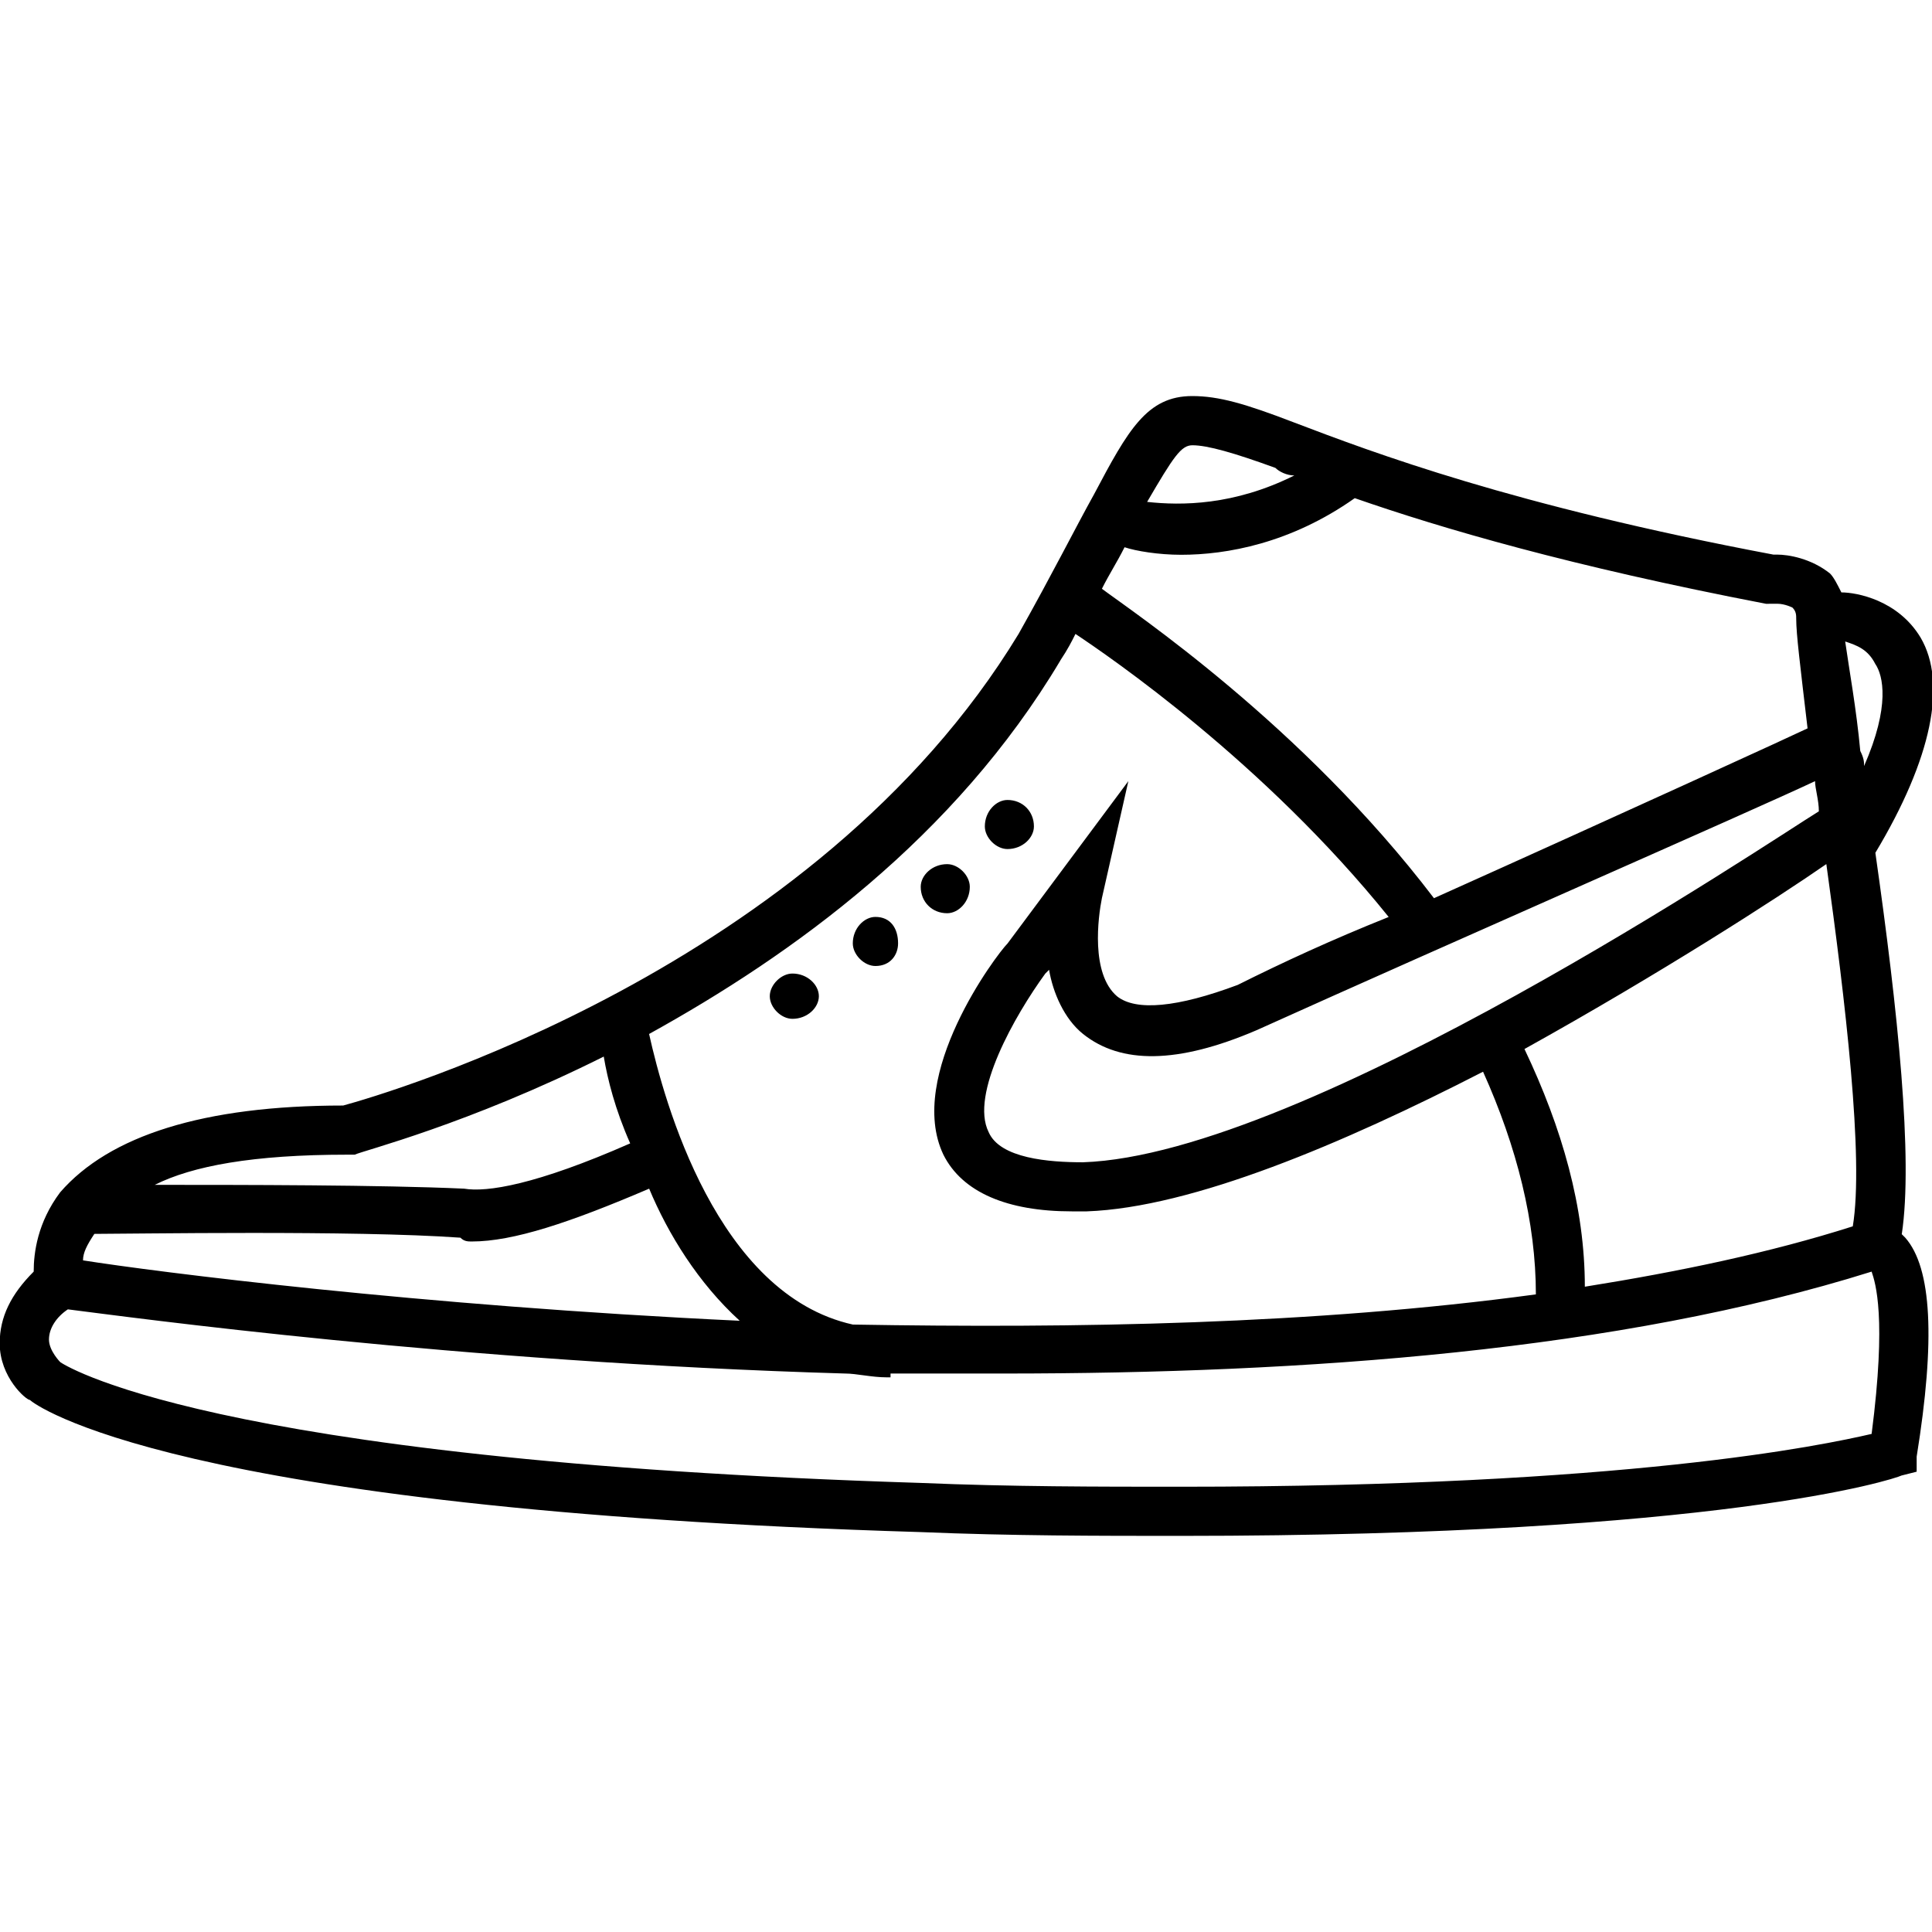 <?xml version="1.0" encoding="utf-8"?>
<!DOCTYPE svg PUBLIC "-//W3C//DTD SVG 1.1//EN" "http://www.w3.org/Graphics/SVG/1.1/DTD/svg11.dtd">
<svg version="1.1" xmlns="http://www.w3.org/2000/svg" xmlns:xlink="http://www.w3.org/1999/xlink" width="32" height="32" viewBox="0 0 32 32">
<path d="M31.5 20.438c0.188-1.25-0.063-3.688-0.438-6.313 0.938-1.563 1.188-2.813 0.75-3.563-0.375-0.625-1.063-0.75-1.313-0.75-0.063-0.125-0.125-0.25-0.188-0.313-0.313-0.25-0.688-0.313-0.875-0.313h-0.063c-4.313-0.813-6.625-1.688-7.938-2.188-0.813-0.313-1.25-0.438-1.688-0.438-0.75 0-1.063 0.563-1.625 1.625-0.313 0.563-0.688 1.313-1.25 2.313-3.375 5.563-10.5 7.625-11.188 7.813-2.313 0-3.875 0.5-4.688 1.438-0.375 0.5-0.438 1-0.438 1.313-0.375 0.375-0.563 0.75-0.563 1.188 0 0.563 0.438 0.938 0.5 0.938 0.063 0.063 2.313 1.813 14.75 2.188 1.5 0.063 2.938 0.063 4.313 0.063 8.938 0 11.813-0.938 11.938-1l0.25-0.063v-0.25c0.313-1.938 0.25-3.125-0.188-3.625 0 0-0.063-0.063-0.063-0.063zM26.25 21.313c0-1.313-0.375-2.625-1-3.938 2.25-1.25 4.188-2.5 5-3.063 0.313 2.25 0.625 4.875 0.438 6-1.375 0.438-2.875 0.75-4.438 1zM30.063 12.938c0 0.125 0.063 0.313 0.063 0.5-0.813 0.5-8.5 5.688-12.188 5.813-0.563 0-1.375-0.063-1.563-0.5-0.313-0.625 0.438-1.938 0.938-2.625l0.063-0.063c0.063 0.375 0.25 0.813 0.563 1.063 0.625 0.5 1.563 0.5 2.875-0.063 3.188-1.438 8.188-3.625 9.25-4.125zM31.063 11c0.125 0.188 0.25 0.688-0.188 1.688 0-0.063 0-0.125-0.063-0.25-0.063-0.688-0.188-1.375-0.25-1.813 0.188 0.063 0.375 0.125 0.5 0.375zM29.375 10h0.063c0.125 0 0.25 0.063 0.25 0.063 0.063 0.063 0.063 0.125 0.063 0.188 0 0.25 0.063 0.75 0.188 1.813-0.125 0.063-3.125 1.438-6.188 2.813-2.188-2.875-5-4.75-5.5-5.125 0.125-0.25 0.25-0.438 0.375-0.688 0.188 0.063 0.563 0.125 0.938 0.125 0.75 0 1.813-0.188 2.875-0.938v0c1.438 0.5 3.563 1.125 6.813 1.75zM19.75 7.375c0.25 0 0.688 0.125 1.375 0.375 0.063 0.063 0.188 0.125 0.313 0.125-1 0.5-1.875 0.5-2.438 0.438 0.438-0.75 0.563-0.938 0.75-0.938zM17.563 10.938c0.125-0.188 0.188-0.313 0.25-0.438 0.563 0.375 3.125 2.125 5.188 4.688-0.938 0.375-1.75 0.75-2.5 1.125-1 0.375-1.688 0.438-2 0.188-0.438-0.375-0.313-1.313-0.25-1.625l0.438-1.938-2 2.688c-0.188 0.188-1.688 2.188-1.063 3.5 0.313 0.625 1.063 0.938 2.125 0.938 0.063 0 0.188 0 0.25 0 1.75-0.063 4.25-1.125 6.563-2.313 0.563 1.25 0.875 2.5 0.875 3.688-3.688 0.5-7.625 0.563-11.313 0.5-2.25-0.5-3.125-3.688-3.375-4.813 2.375-1.313 5.063-3.25 6.813-6.188zM1.375 20.875c0-0.125 0.063-0.25 0.188-0.438 0.625 0 4.313-0.063 6.063 0.063 0.063 0.063 0.125 0.063 0.188 0.063 0.688 0 1.625-0.313 2.938-0.875 0.313 0.75 0.813 1.563 1.5 2.188-5.313-0.25-9.688-0.813-10.875-1zM5.75 19.125h0.125c0.125-0.063 1.875-0.5 4.125-1.625 0.063 0.375 0.188 0.875 0.438 1.438-1.563 0.688-2.375 0.813-2.75 0.75-1.375-0.063-3.688-0.063-5.125-0.063 0.625-0.313 1.625-0.5 3.188-0.5zM31 23.75c-0.813 0.188-4.063 0.875-11.438 0.875-1.375 0-2.813 0-4.313-0.063-11.938-0.375-14.25-2-14.25-2s-0.188-0.188-0.188-0.375c0-0.188 0.125-0.375 0.313-0.5 1 0.125 6.438 0.875 12.875 1.063 0.188 0 0.438 0.063 0.688 0.063 0 0 0.063 0 0.063 0v-0.063c0.625 0 1.25 0 1.875 0 5 0 10.188-0.375 14.375-1.688 0.063 0.188 0.25 0.75 0 2.688zM17.125 13.688c0 0.188-0.188 0.375-0.438 0.375-0.188 0-0.375-0.188-0.375-0.375 0-0.25 0.188-0.438 0.375-0.438 0.25 0 0.438 0.188 0.438 0.438zM16.063 14.688c0 0.25-0.188 0.438-0.375 0.438-0.25 0-0.438-0.188-0.438-0.438 0-0.188 0.188-0.375 0.438-0.375 0.188 0 0.375 0.188 0.375 0.375zM14.875 15.625c0 0.188-0.125 0.375-0.375 0.375-0.188 0-0.375-0.188-0.375-0.375 0-0.25 0.188-0.438 0.375-0.438 0.25 0 0.375 0.188 0.375 0.438zM13.563 16.5c0 0.188-0.188 0.375-0.438 0.375-0.188 0-0.375-0.188-0.375-0.375s0.188-0.375 0.375-0.375c0.25 0 0.438 0.188 0.438 0.375z"></path>
</svg>
